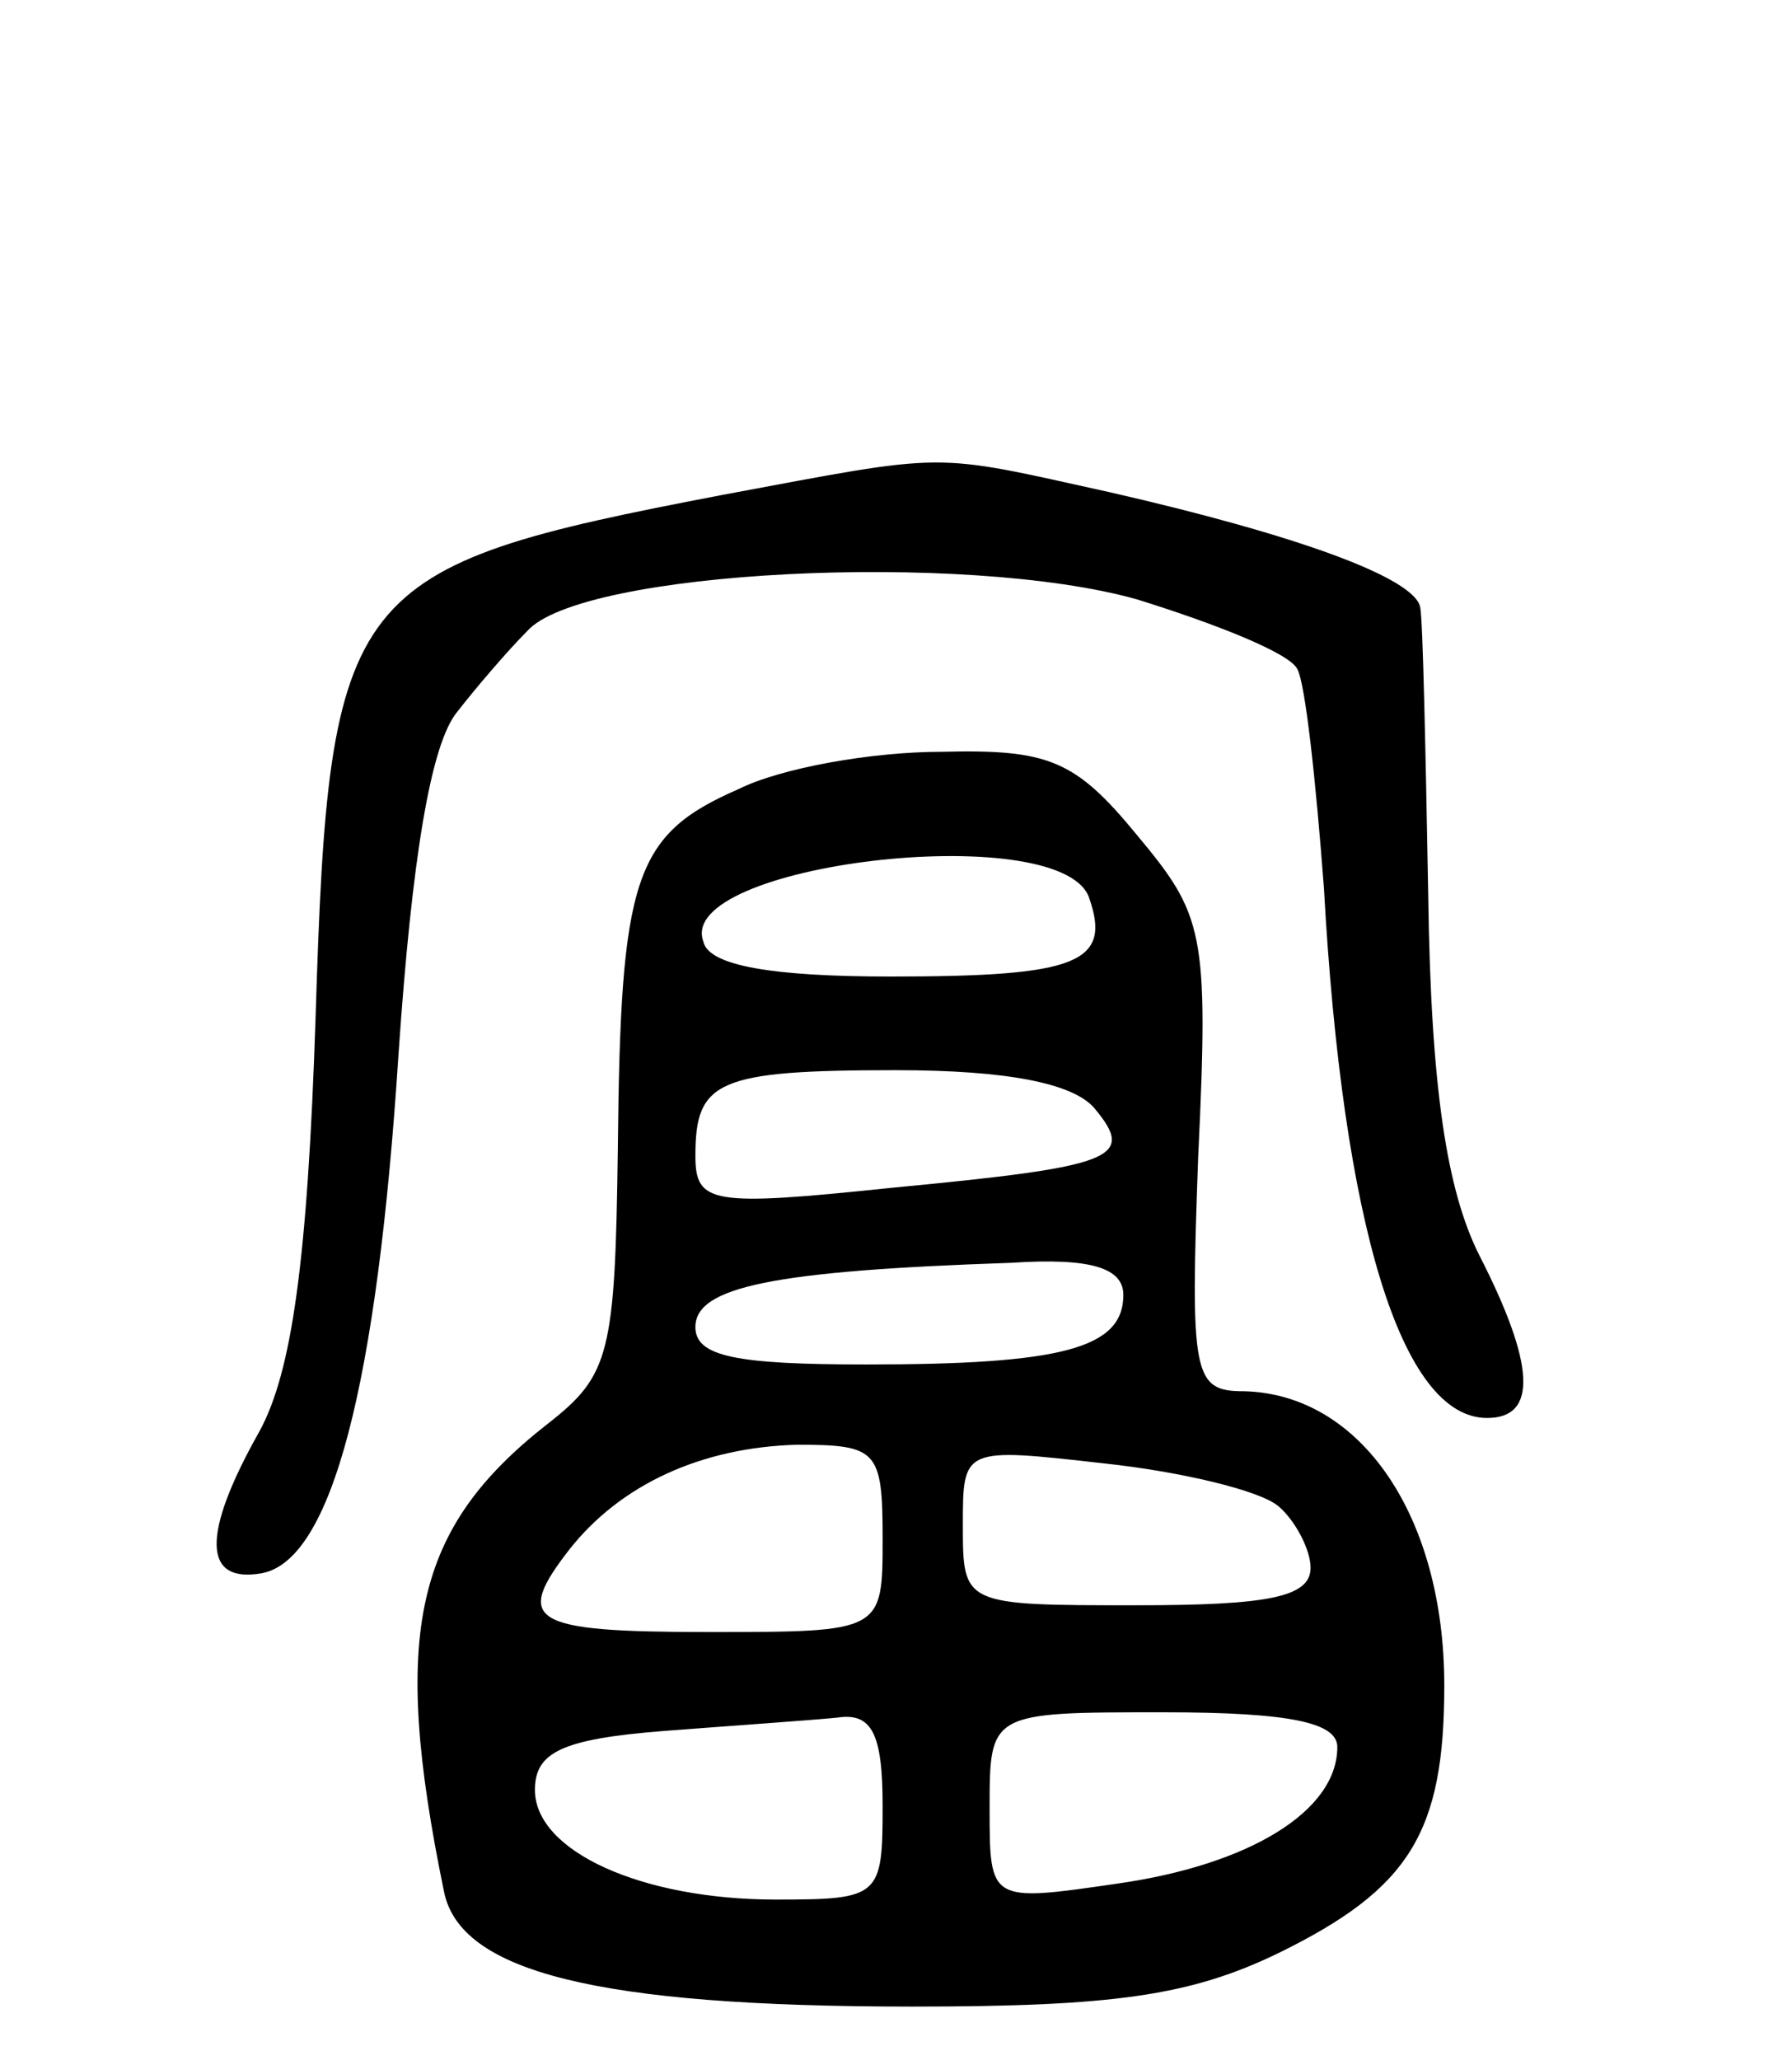 <svg version="1.0" xmlns="http://www.w3.org/2000/svg"
 width="67pt" height="77pt" viewBox="0 0 67 77"
 preserveAspectRatio="xMidYMid meet">
<g transform="translate(0,77) scale(0.1,-0.1)"
fill="#000000" stroke="none">
<path d="M270 585 c-141 -27 -147 -34 -152 -195 -3 -92 -9 -133 -21 -155 -22
-39 -21 -57 1 -53 26 5 43 70 51 194 5 73 12 116 22 128 7 9 19 23 26 30 20
23 164 30 228 12 29 -9 57 -20 60 -26 3 -5 7 -42 10 -82 7 -126 29 -198 61
-198 19 0 18 20 -3 61 -12 24 -18 62 -19 134 -1 55 -2 103 -3 108 -2 11 -46
27 -116 43 -68 15 -59 15 -145 -1z"/>
<path d="M276 475 c-39 -17 -44 -33 -45 -134 -1 -77 -3 -85 -26 -103 -50 -39
-59 -78 -39 -175 6 -30 57 -43 175 -43 75 0 104 4 137 20 49 24 62 45 62 100
0 63 -31 109 -75 110 -19 0 -20 6 -17 88 4 84 2 90 -23 120 -23 28 -33 32 -73
31 -26 0 -60 -6 -76 -14z m131 -40 c9 -25 -4 -30 -74 -30 -44 0 -68 4 -70 13
-11 29 132 46 144 17z m2 -79 c16 -19 8 -22 -76 -30 -67 -7 -73 -6 -73 12 0
28 8 32 75 32 42 0 66 -5 74 -14z m11 -70 c0 -20 -23 -26 -96 -26 -49 0 -64 3
-64 14 0 15 29 21 118 24 30 2 42 -2 42 -12z m-90 -91 c0 -35 0 -35 -65 -35
-67 0 -73 4 -52 31 19 24 49 38 85 39 30 0 32 -2 32 -35z m148 12 c6 -5 12
-16 12 -23 0 -11 -16 -14 -65 -14 -65 0 -65 0 -65 30 0 29 0 29 53 23 28 -3
58 -10 65 -16z m-148 -112 c0 -34 -1 -35 -40 -35 -50 0 -90 18 -90 41 0 14 10
19 48 22 26 2 55 4 65 5 13 2 17 -6 17 -33z m170 22 c0 -24 -33 -44 -82 -51
-48 -7 -48 -7 -48 28 0 36 0 36 65 36 48 0 65 -4 65 -13z"/>
</g>
</svg>
